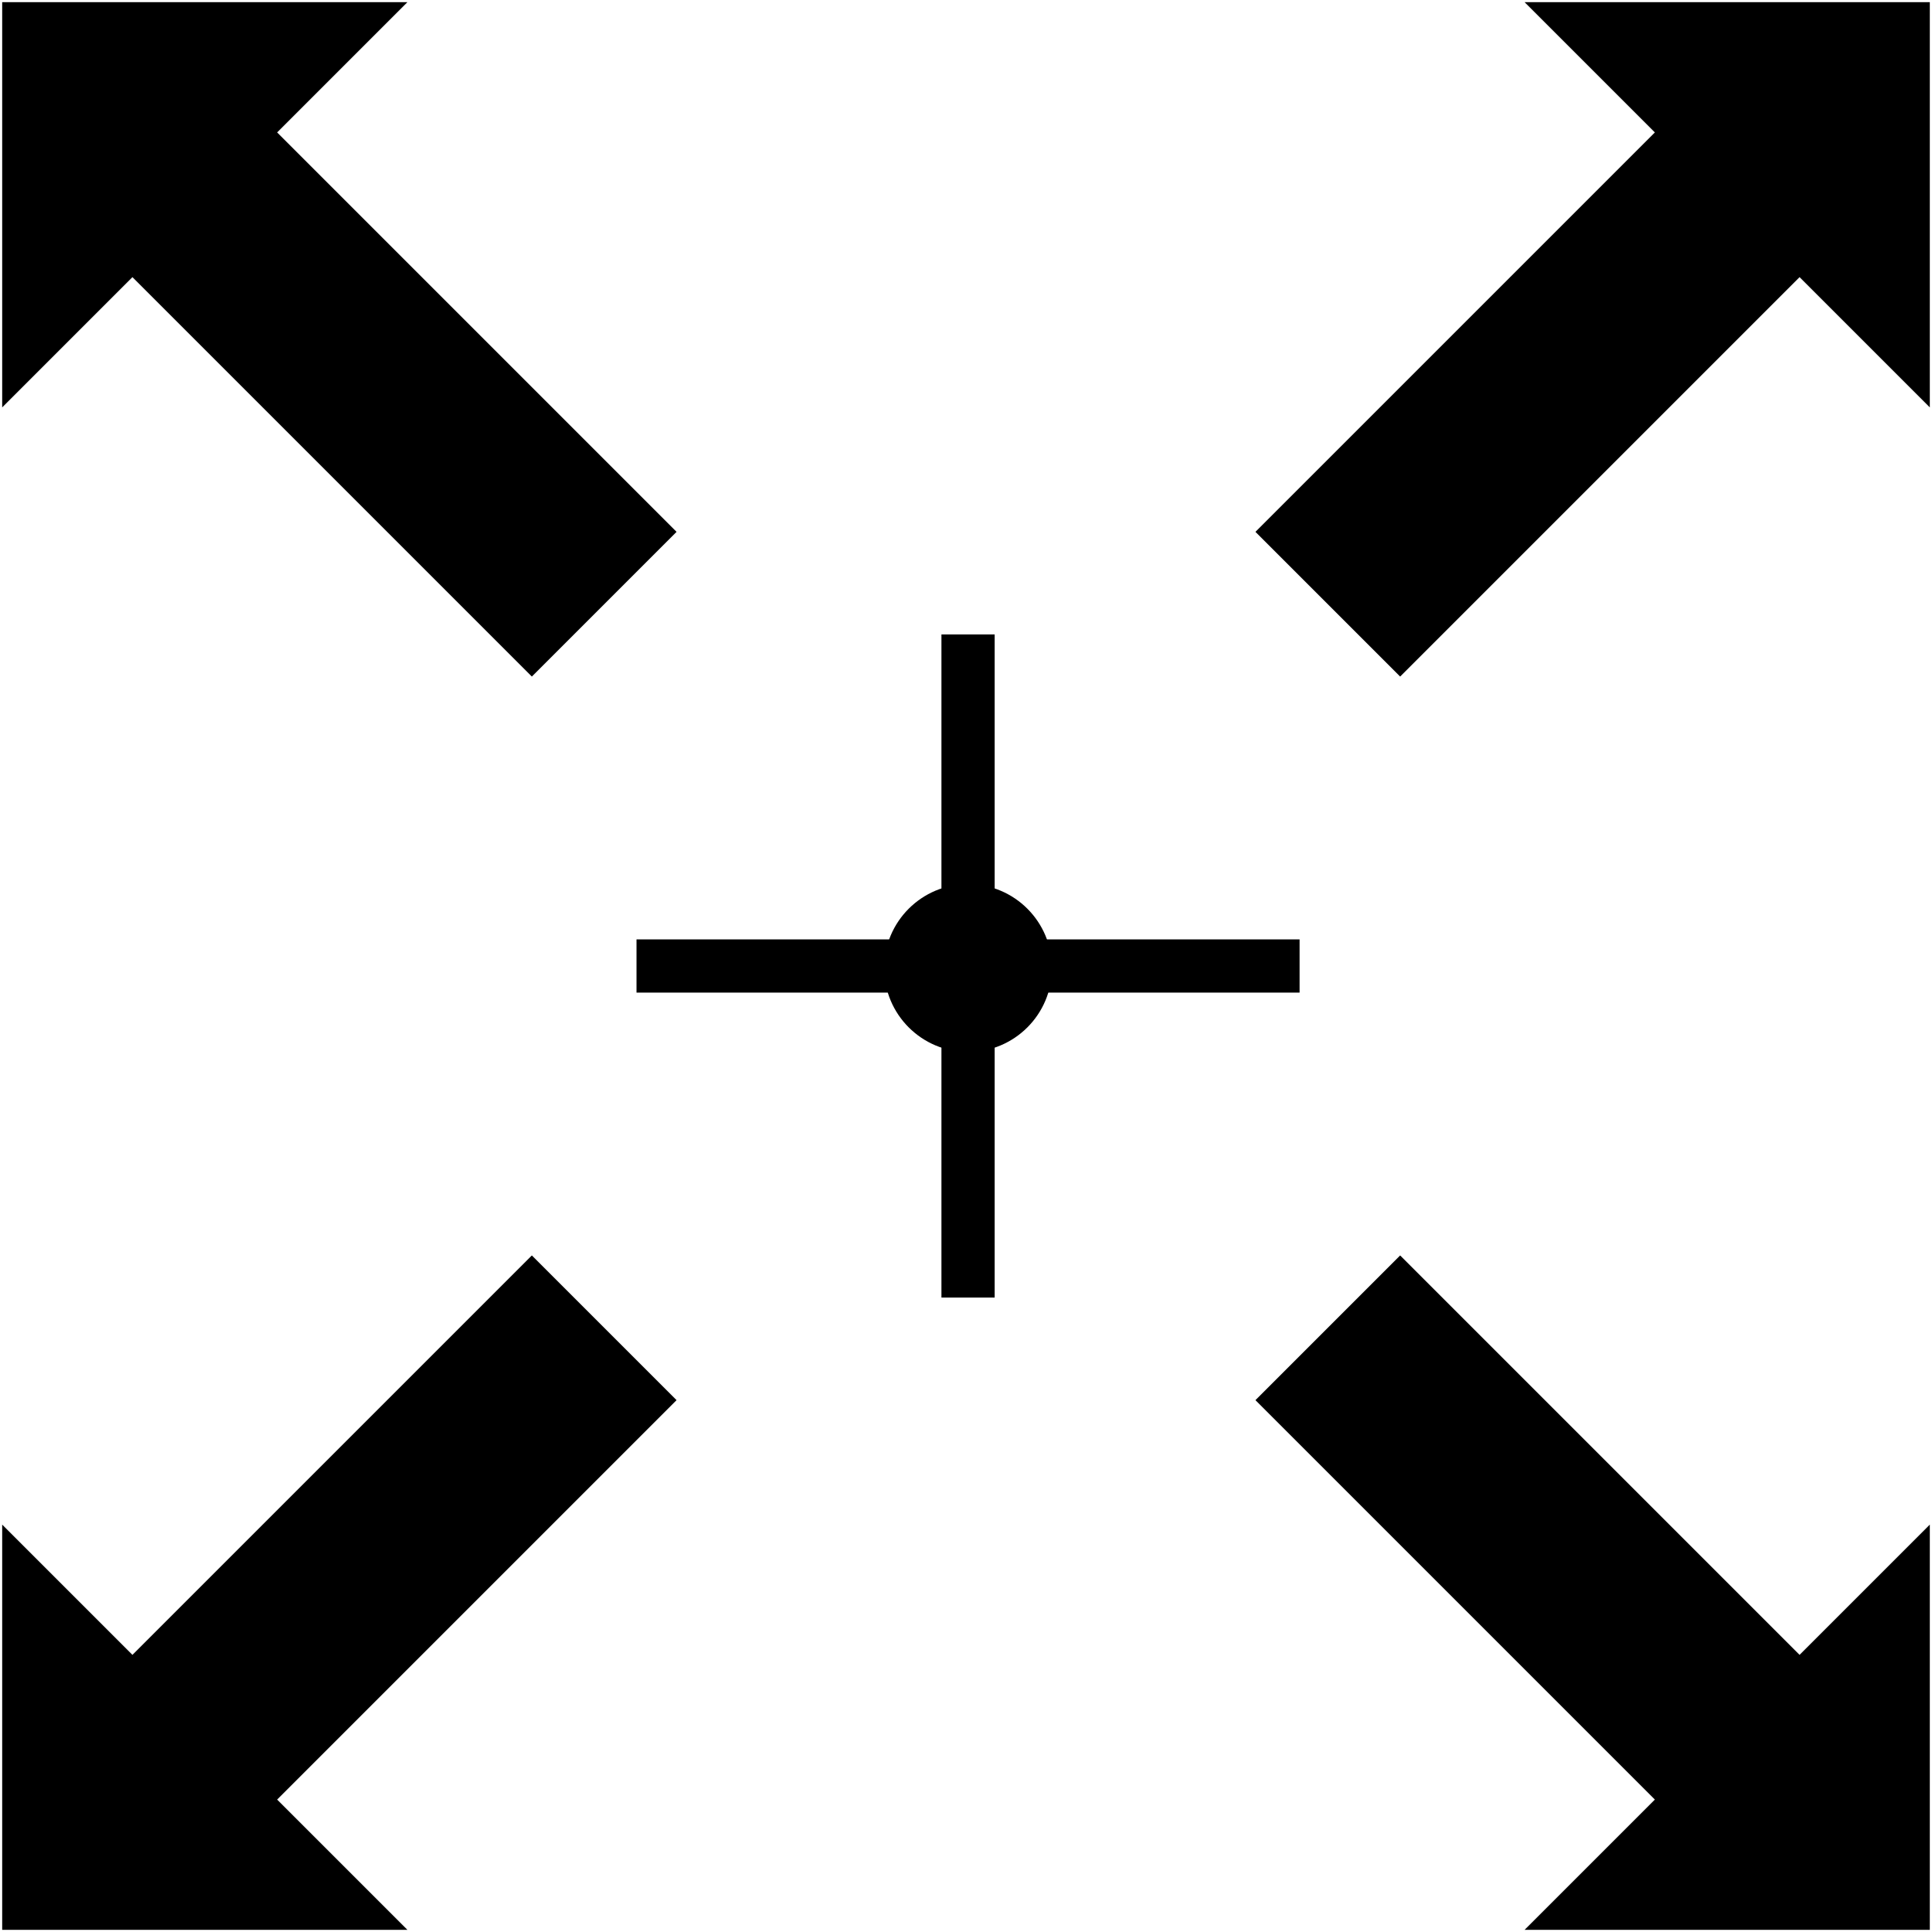 <?xml version="1.0" encoding="UTF-8"?>
<svg width="32px" height="32px" viewBox="0 0 472 472" version="1.1" xmlns="http://www.w3.org/2000/svg" xmlns:xlink="http://www.w3.org/1999/xlink">
    <!-- Generator: Sketch 48.2 (47327) - http://www.bohemiancoding.com/sketch -->
    <title>Group 3</title>
    <desc>Created with Sketch.</desc>
    <defs></defs>
    <g id="Artboard" stroke="none" stroke-width="1" fill="none" fill-rule="evenodd" transform="translate(-470, -369)">
        <g id="Group-3" transform="translate(235, 134)" fill="#000000">
            <g id="Group-2" transform="translate(471, 471) rotate(-45) translate(-471, -471) translate(138, 138)">
                <g id="Group" transform="translate(0, 263)">
                    <path d="M596,45 L596,0 L666,70 L596,140 L596,95 L458,95 L458,45 L596,45 Z" id="Combined-Shape"></path>
                    <path d="M138,45 L138,0 L208,70 L138,140 L138,95 L0,95 L0,45 L138,45 Z" id="Combined-Shape-Copy" transform="translate(104, 70) scale(-1, 1) translate(-104, -70) "></path>
                </g>
                <g id="Group-Copy" transform="translate(333, 333) rotate(90) translate(-333, -333) translate(0, 263)">
                    <path d="M596,45 L596,0 L666,70 L596,140 L596,95 L458,95 L458,45 L596,45 Z" id="Combined-Shape"></path>
                    <path d="M138,45 L138,0 L208,70 L138,140 L138,95 L0,95 L0,45 L138,45 Z" id="Combined-Shape-Copy" transform="translate(104, 70) scale(-1, 1) translate(-104, -70) "></path>
                </g>
            </g>
            <rect id="Rectangle-2" x="465" y="390" width="13" height="162"></rect>
            <rect id="Rectangle-2-Copy" transform="translate(471.5, 471) rotate(90) translate(-471.5, -471) " x="465" y="390" width="13" height="162"></rect>
            <circle id="Oval" cx="471.5" cy="471.5" r="20.5"></circle>
        </g>
    </g>
</svg>